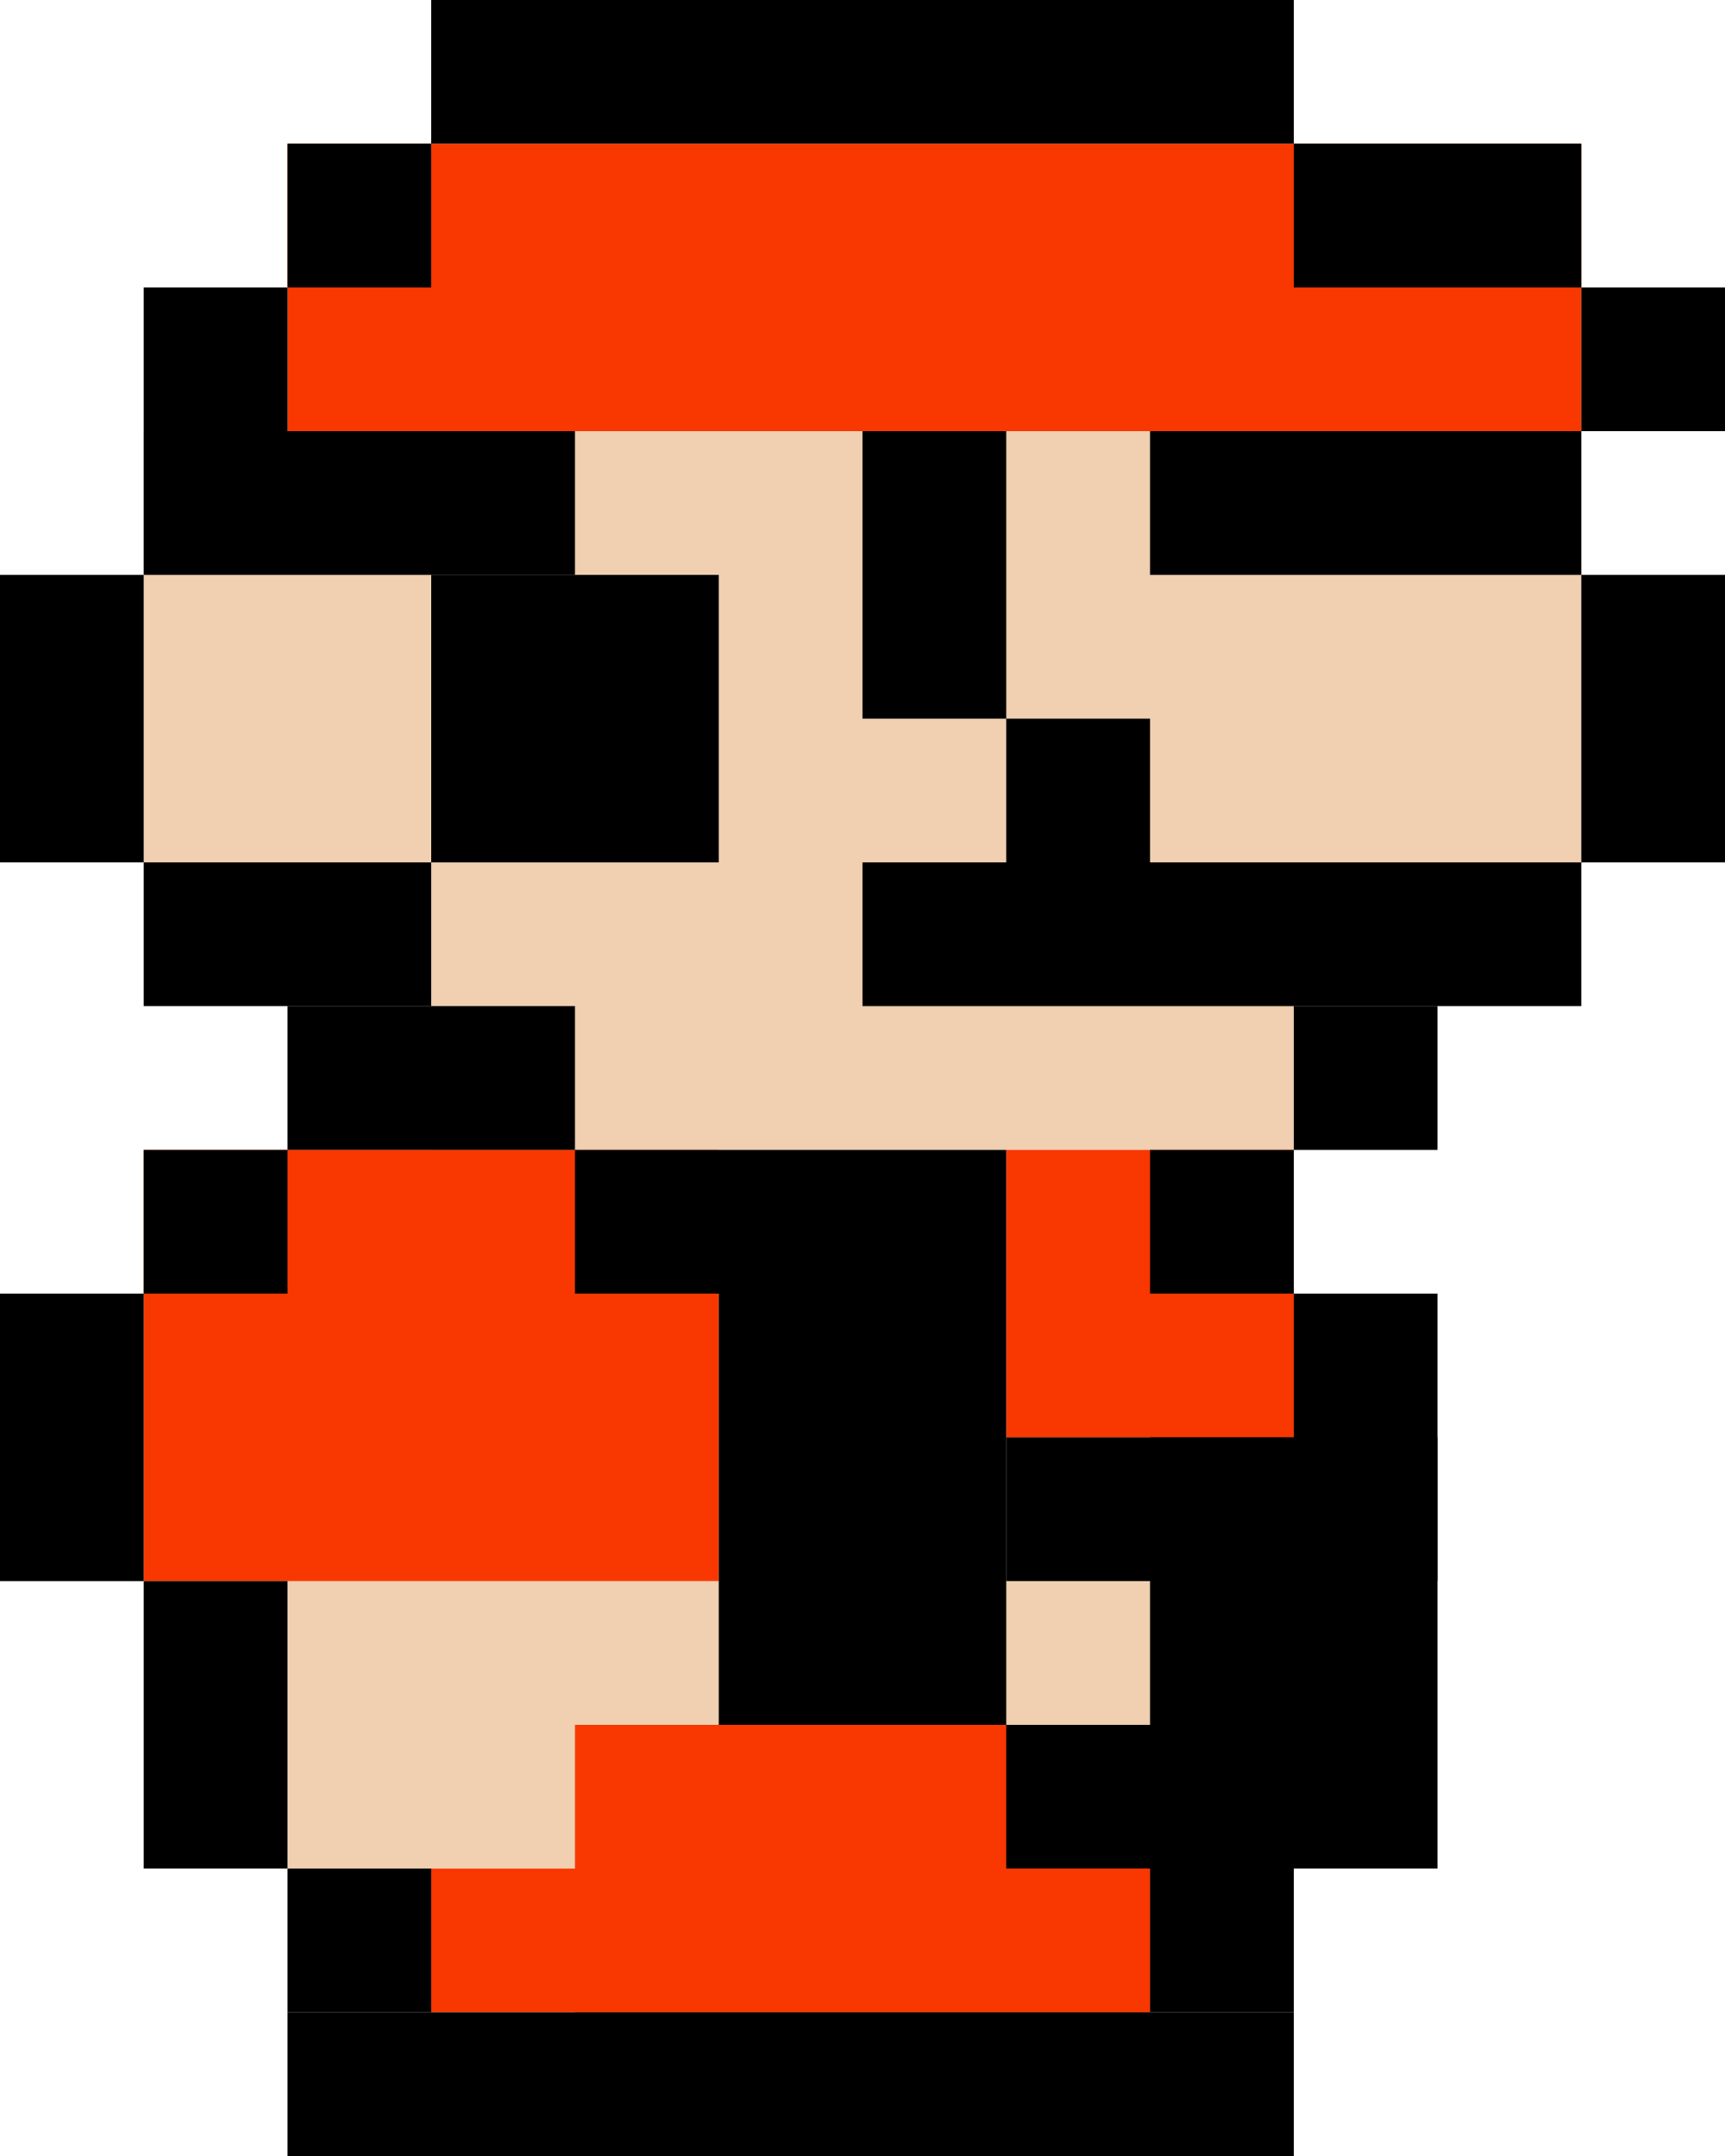 <svg width="12" height="15" viewBox="0 0 12 15" fill="none" xmlns="http://www.w3.org/2000/svg" style="image-rendering: pixelated">
<path d="M1 3H11V6H1V3Z" fill="#F0D0B0"/>
<path d="M3 5H9V8H3V5Z" fill="#F0D0B0"/>
<path d="M2 11H9V13H2V11Z" fill="#F0D0B0"/>
<path d="M2 1H11V3H2V1Z" fill="#F83800"/>
<path d="M1 8H5V11H1V8Z" fill="#F83800"/>
<path d="M7 8H9V10H7V8Z" fill="#F83800"/>
<path d="M4 12H8V14H4V12Z" fill="#F83800"/>
<path d="M3 13H8V14H3V13Z" fill="#F83800"/>
<path d="M3 0H9V1H3V0Z" fill="black"/>
<path d="M9 1H11V2H9V1Z" fill="black"/>
<path d="M8 3H11V4H8V3Z" fill="black"/>
<path d="M6 6H11V7H6V6Z" fill="black"/>
<path d="M1 3H4V4H1V3Z" fill="black"/>
<path d="M3 4H5V6H3V4Z" fill="black"/>
<path d="M5 9H7V12H5V9Z" fill="black"/>
<path d="M7 10H10V11H7V10Z" fill="black"/>
<path d="M7 12H10V13H7V12Z" fill="black"/>
<path d="M2 14H9V15H2V14Z" fill="black"/>
<path d="M4 8H7V9H4V8Z" fill="black"/>
<path d="M1 6H3V7H1V6Z" fill="black"/>
<path d="M2 7H4V8H2V7Z" fill="black"/>
<path d="M1 8H2V9H1V8Z" fill="black"/>
<path d="M2 13H3V14H2V13Z" fill="black"/>
<path d="M8 10H9V14H8V10Z" fill="black"/>
<path d="M9 9H10V12H9V9Z" fill="black"/>
<path d="M11 4H12V6H11V4Z" fill="black"/>
<path d="M6 3H7V5H6V3Z" fill="black"/>
<path d="M0 4H1V6H0V4Z" fill="black"/>
<path d="M0 9H1V11H0V9Z" fill="black"/>
<path d="M1 11H2V13H1V11Z" fill="black"/>
<path d="M8 8H9V9H8V8Z" fill="black"/>
<path d="M9 7H10V8H9V7Z" fill="black"/>
<path d="M7 5H8V6H7V5Z" fill="black"/>
<path d="M11 2H12V3H11V2Z" fill="black"/>
<path d="M2 2H3V1H2V2Z" fill="black"/>
<path d="M1 3H2V2H1V3Z" fill="black"/>
</svg>
